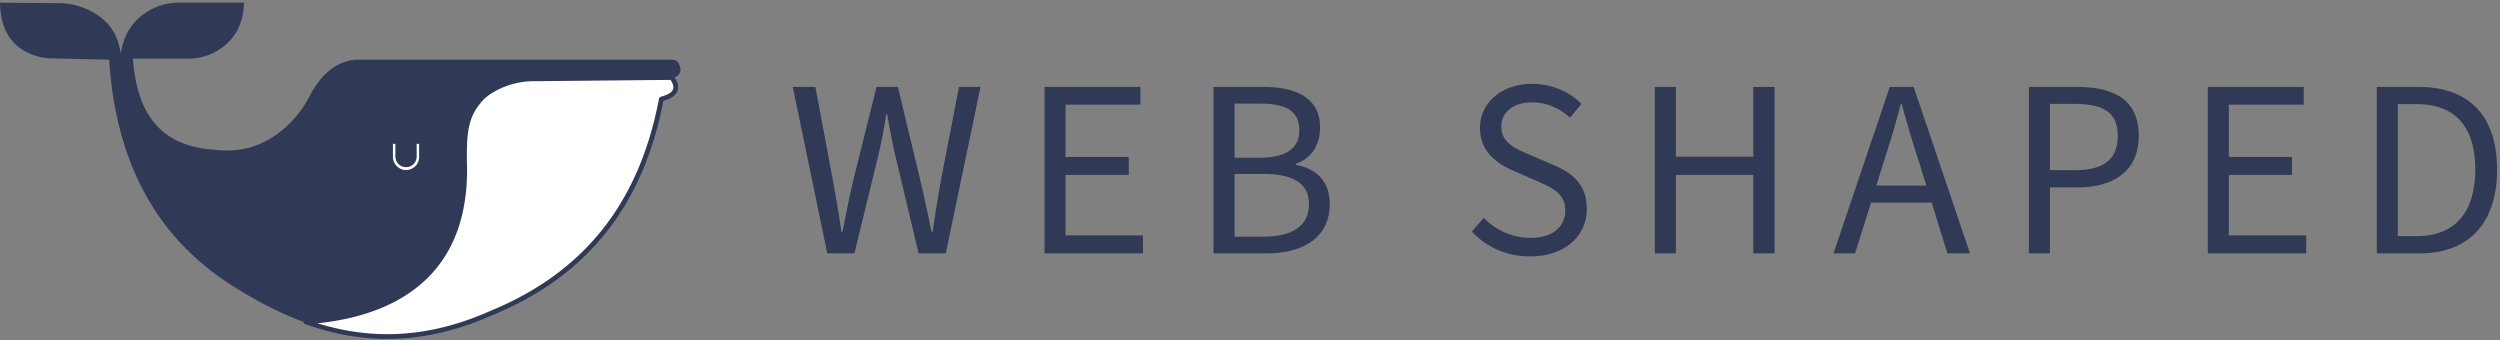 <svg xmlns="http://www.w3.org/2000/svg" xml:space="preserve" style="fill-rule:evenodd;clip-rule:evenodd;stroke-linejoin:round;stroke-miterlimit:2" viewBox="0 0 529 72"><rect x="0" y="0" width="529" height="72" fill="#808080" stroke="none"/><path d="M0 0h528.384v72H0z" style="fill:none"/><clipPath id="a"><path d="M0 0h528.384v72H0z"/></clipPath><g clip-path="url(#a)"><path d="M143.549 13.339a1.37 1.37 0 0 0-1.198-.705c-7.203-.013-67.004-.013-67.004-.013-4.178.355-7.42 3.05-9.854 7.766a23.022 23.022 0 0 1-4.864 6.367c-4.262 3.892-9.236 5.637-15.019 4.955-9.566-.588-16.49-5.303-17.48-19.289l11.736-.006a12.05 12.05 0 0 0 7.371-2.521c2.731-2.113 4.26-5.136 4.401-9.331L37.876.565a12.781 12.781 0 0 0-6.194 1.595c-3.485 1.945-5.492 5.066-6.165 9.255-.471-4.11-2.461-6.787-5.488-8.613a14.697 14.697 0 0 0-7.49-2.128L0 .565C.089 5.876 2.143 9.251 5.641 11.03a12.239 12.239 0 0 0 5.291 1.324c3.021.078 12.174.267 12.174.267 1.37 21.651 9.98 38.209 27.326 48.623 15.805 9.757 32.924 14.441 53.647 5.225 19.859-8.163 31.74-22.897 35.973-45.281 2.747-.742 4.021-2.051 2.203-4.549 1.788-.713 2.169-1.801 1.294-3.3Z" style="fill:#303956"/><path d="M142.142 16.413c-.021-.012-21.563.197-29.352.273a17.409 17.409 0 0 0-8.254 2.173c-1.308.723-2.545 1.631-3.306 2.725-2.876 3.448-3.064 7.2-2.899 14.19.098 26.294-20.493 31.467-33.587 32.341 11.819 4.214 24.627 4.618 39.222-1.873 19.859-8.162 31.74-22.897 35.972-45.28 2.748-.742 4.022-2.051 2.204-4.549Z" style="fill:#fff;stroke:#303956;stroke-width:1px;stroke-linecap:round;stroke-miterlimit:1.5"/><path d="M83.659 30.436h-.516v2.756a2.785 2.785 0 0 0 2.785 2.785h.006a2.75 2.75 0 0 0 2.75-2.75v-2.791h-.517v2.699a2.235 2.235 0 0 1-2.235 2.235h-.001a2.272 2.272 0 0 1-2.272-2.272v-2.662Z" style="fill:#fff"/><path d="M175.055 53.609h5.745l5.154-21.15c.591-2.69 1.128-5.214 1.557-8.276h.215c.537 3.062 1.02 5.586 1.61 8.272l5.047 21.154h5.745l7.355-35.218h-4.563l-3.705 19.166c-.698 3.76-1.288 7.52-1.879 11.548h-.215c-.805-4.028-1.664-7.841-2.523-11.548l-4.617-19.166h-4.51l-4.778 19.166a288.88 288.88 0 0 0-2.416 11.548h-.215c-.591-4.028-1.235-7.734-1.933-11.548l-3.597-19.166h-4.778l7.301 35.218ZM221.021 53.609h20.828v-3.805h-16.377V37.017h13.37v-3.806h-13.37V22.143h15.84v-3.752h-20.291v35.218ZM256.784 53.609h11.218c7.897 0 13.368-3.43 13.368-10.467 0-4.728-2.788-7.465-7.19-8.269v-.215c3.327-1.071 5.15-4.026 5.15-7.679 0-6.176-4.934-8.588-12.079-8.588h-10.467v35.218Zm4.45-20.237V21.928h5.426c5.48 0 8.273 1.558 8.273 5.642 0 3.599-2.471 5.802-8.488 5.802h-5.211Zm0 16.7v-13.27h6.124c6.178 0 9.616 1.988 9.616 6.34 0 4.727-3.546 6.93-9.616 6.93h-6.124ZM323.794 54.254c7.467 0 11.971-4.451 11.971-10.036 0-5.21-3.056-7.627-7.243-9.4l-4.997-2.148c-2.793-1.182-5.856-2.471-5.856-5.854 0-3.169 2.633-5.156 6.555-5.156 3.116 0 5.802 1.289 8.002 3.222l2.413-2.9c-2.466-2.467-6.117-4.236-10.415-4.236-6.447 0-11.058 3.967-11.058 9.338 0 5.103 3.753 7.627 7.136 9.077l5.05 2.202c3.331 1.504 5.856 2.632 5.856 6.231 0 3.437-2.74 5.746-7.36 5.746-3.761 0-7.358-1.611-9.878-4.243l-2.523 2.901c3.059 3.272 7.297 5.256 12.347 5.256ZM350.163 53.609h4.45V37.017h16.384v16.592h4.504V18.391h-4.504v14.766h-16.384V18.391h-4.45v35.218ZM398.702 33.907a202.617 202.617 0 0 0 3.49-11.872h.215c1.127 4.083 2.254 7.951 3.543 11.872l1.664 5.372h-10.576l1.664-5.372Zm-10.736 19.702h4.563l3.382-10.739h12.831l3.328 10.739h4.778L404.93 18.391h-5.046l-11.918 35.218ZM429.312 53.609h4.45V39.648h5.802c7.736 0 12.992-3.484 12.992-10.897 0-7.734-5.309-10.36-13.206-10.36h-10.038v35.218Zm4.45-17.606V21.982h5.05c6.178 0 9.294 1.665 9.294 6.769 0 4.996-2.954 7.252-9.079 7.252h-5.265ZM467.169 53.609h20.827v-3.805h-16.377V37.017h13.37v-3.806h-13.37V22.143h15.84v-3.752h-20.29v35.218ZM502.931 53.609h9.016c10.637 0 16.43-6.545 16.43-17.77 0-11.172-5.793-17.448-16.645-17.448h-8.801v35.218Zm4.45-3.644v-27.93h4.029c8.219 0 12.355 4.942 12.355 13.804 0 8.916-4.136 14.126-12.355 14.126h-4.029Z" style="fill:#303956;fill-rule:nonzero"/></g></svg>